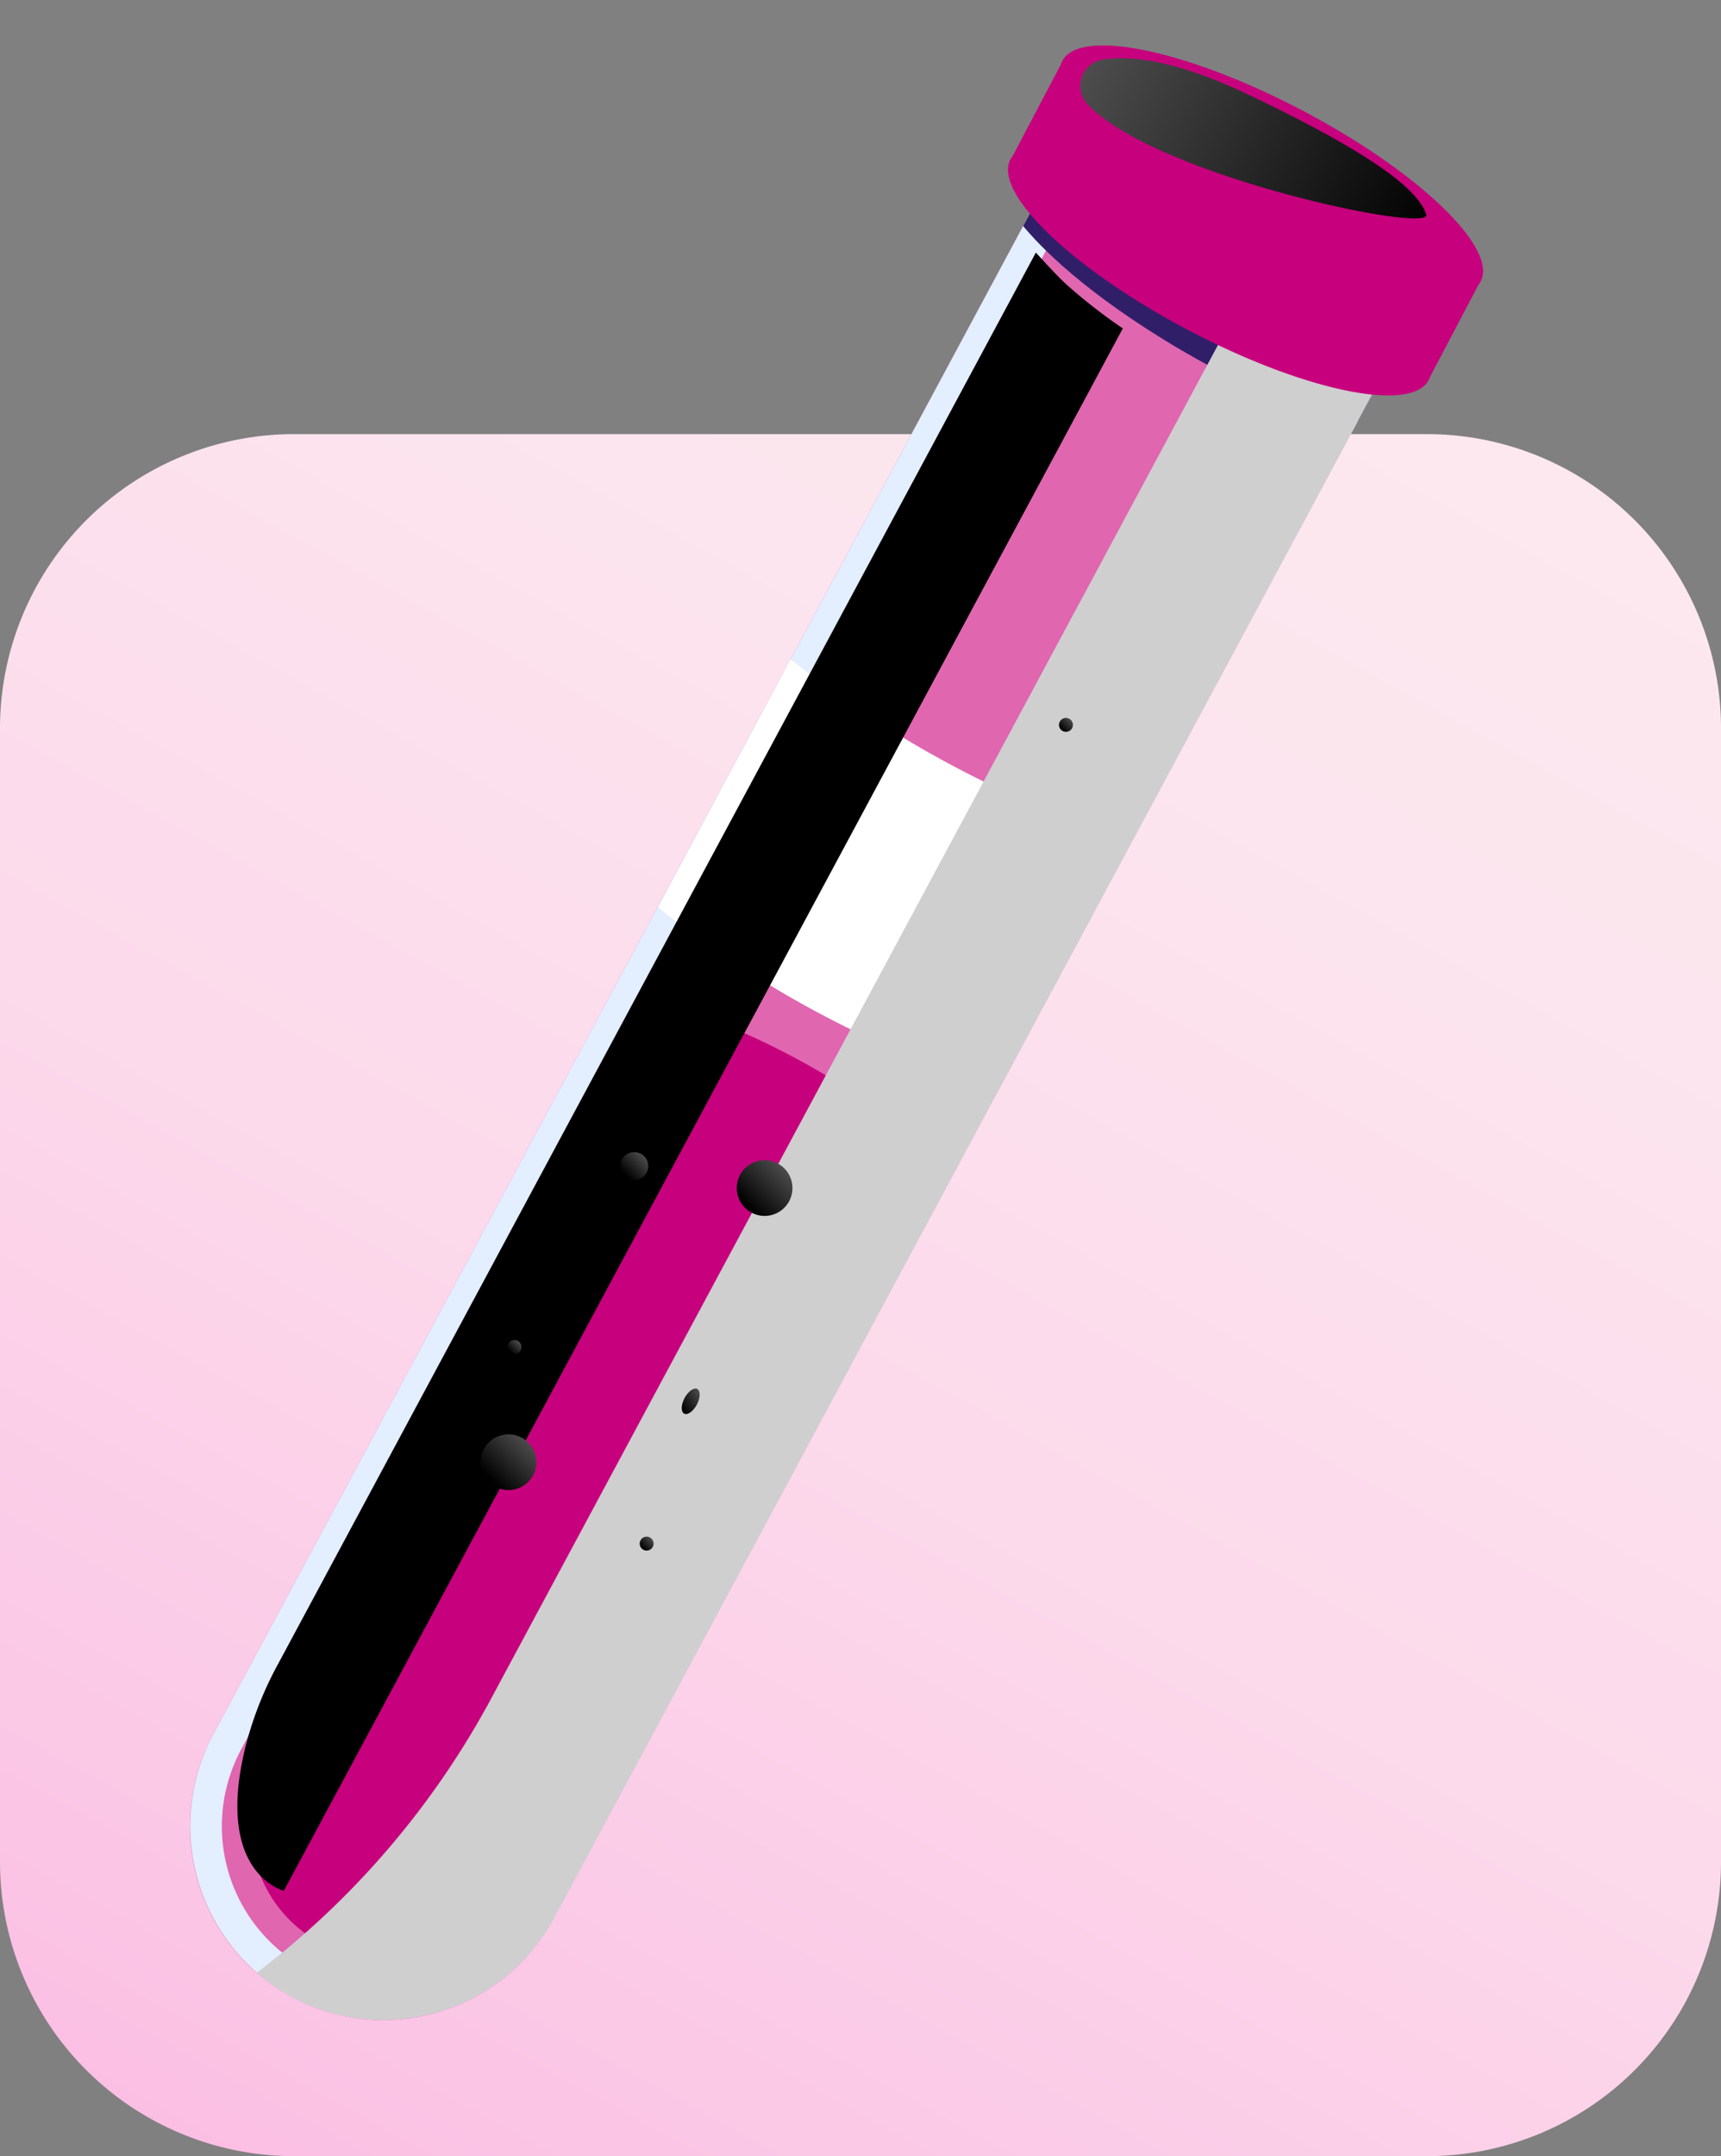 <svg xmlns="http://www.w3.org/2000/svg" xmlns:xlink="http://www.w3.org/1999/xlink" width="92.116" height="115.338" viewBox="0 0 92.116 115.338"><rect x="0" y="0" width="92.116" height="115.338" fill="#808080" stroke="none"/><defs><style>.a{fill:url(#a);}.b{fill:#e066b0;}.c{fill:#e3eeff;}.d{fill:#fff;}.e{fill:#311e69;}.f{fill:#c7007d;}.g{mix-blend-mode:multiply;fill:url(#b);}.g,.h,.i,.j{isolation:isolate;}.h,.i,.j{mix-blend-mode:color-dodge;}.h{fill:url(#c);}.i{fill:url(#d);}.j{fill:url(#e);}</style><linearGradient id="a" x1="0.155" y1="1.107" x2="0.863" y2="-0.18" gradientUnits="objectBoundingBox"><stop offset="0" stop-color="#fbbae2"/><stop offset="0.128" stop-color="#fbc5e5"/><stop offset="0.422" stop-color="#fcd9eb"/><stop offset="0.714" stop-color="#fce5ee"/><stop offset="1" stop-color="#fdeaf0"/></linearGradient><linearGradient id="b" x1="-6.076" y1="4.081" x2="-3.267" y2="3.862" gradientUnits="objectBoundingBox"><stop offset="0" stop-color="#fff"/><stop offset="0.301" stop-color="#ebebeb"/><stop offset="0.723" stop-color="#d6d6d6"/><stop offset="1" stop-color="#cfcfcf"/></linearGradient><linearGradient id="c" x1="-52.156" y1="1.035" x2="-51.492" y2="2.063" gradientUnits="objectBoundingBox"><stop offset="0" stop-color="#4d4d4d"/><stop offset="1"/></linearGradient><linearGradient id="d" x1="0" y1="0.5" x2="1" y2="0.5" xlink:href="#c"/><linearGradient id="e" x1="0.697" y1="0.014" x2="0.415" y2="0.943" xlink:href="#c"/></defs><g transform="translate(-229.5 -273.102)"><path class="a" d="M321.616,378.409a15.741,15.741,0,0,1-15.741,15.742H245.243A15.742,15.742,0,0,1,229.5,378.409V317.776a15.742,15.742,0,0,1,15.743-15.741h60.633a15.741,15.741,0,0,1,15.741,15.741Z" transform="translate(0 -5.711)"/><g transform="translate(288.094 273.102) rotate(28)"><g transform="translate(0 0)"><path class="b" d="M.405,0,0,93.575a10.358,10.358,0,0,0,20.716.09L21.122.09Z" transform="translate(1.898 10.518)"/><path class="c" d="M.405,0,0,93.575a10.389,10.389,0,0,0,10.314,10.4h.045A10.389,10.389,0,0,0,20.717,93.664L21.122.09ZM19.018,93.657a8.69,8.69,0,0,1-8.66,8.623h-.038a8.689,8.689,0,0,1-8.623-8.7L2.1.9l17.32.075Z" transform="translate(1.898 10.518)"/><g transform="translate(2.147 38.783)"><path class="d" d="M20.657,15.046A56.551,56.551,0,0,1,0,15.046C0,10.053.034,4.992.034,0a56.731,56.731,0,0,0,20.69,0C20.724,4.992,20.657,10.053,20.657,15.046Z"/></g><path class="e" d="M0,1.9c1.234.513,4.58,1.639,10.588,1.891,5.551.232,8.738-.582,10.126-1.076L20.725.036,12.2,0H.009Z" transform="translate(2.295 10.572)"/><g transform="translate(5.166 57.498)"><path class="f" d="M14.18,45.512A7.09,7.09,0,0,1,0,45.451L.2,0l14.18.061Z" transform="translate(0 1.158)"/><path class="f" d="M14.18,1.219c0,.657-3.179,1.175-7.094,1.158S0,1.815,0,1.158,3.179-.017,7.1,0,14.183.563,14.18,1.219Z" transform="translate(0.197 0)"/></g><path class="g" d="M12.673,93.611,13.078.036,4.559,0,4.191,84.8A45.454,45.454,0,0,1,0,103.659a10.27,10.27,0,0,0,2.27.265A10.388,10.388,0,0,0,12.673,93.611Z" transform="translate(9.942 10.572)"/><path class="h" d="M.368,0S1.983.594,2.7.762A29.409,29.409,0,0,0,6.382,1.4L5.969,96.268S2.336,97.208.6,90.673a18.772,18.772,0,0,1-.6-4.9Z" transform="translate(3.194 13.406)"/><path class="f" d="M25.291,5.771,25.269,0,0,.092l.021,5.77A1.122,1.122,0,0,0,0,6.06C.01,8.068,5.681,9.676,12.669,9.65S25.318,7.976,25.31,5.967A1.053,1.053,0,0,0,25.291,5.771Z" transform="translate(0.019 3.591)"/><path class="f" d="M25.308,3.591c.008,2.009-5.652,3.658-12.641,3.683S.008,5.692,0,3.683,5.652.026,12.641,0,25.3,1.583,25.308,3.591Z"/><path class="i" d="M.978,4.591a1.432,1.432,0,0,1-.4-2.5C1.687,1.256,3.881.306,8.168.1,16.1-.266,18.857.4,19.752,1.288,20.533,2.064,5.954,6.276.978,4.591Z" transform="translate(1.305 0.516)"/></g><g transform="translate(6.034 18.184)"><ellipse class="j" cx="1.491" cy="1.491" rx="1.491" ry="1.491" transform="translate(6.71 44.733)"/><ellipse class="j" cx="1.491" cy="1.491" rx="1.491" ry="1.491" transform="translate(5.219 10.438)"/><ellipse class="j" cx="1.491" cy="1.491" rx="1.491" ry="1.491" transform="translate(1.491 64.117)"/><ellipse class="j" cx="1.118" cy="1.491" rx="1.118" ry="1.491" transform="translate(8.201 72.318)"/><ellipse class="j" cx="0.373" cy="0.746" rx="0.373" ry="0.746" transform="translate(9.692 57.407)"/><ellipse class="j" cx="0.746" cy="0.746" rx="0.746" ry="0.746" transform="translate(8.201 0)"/><ellipse class="j" cx="0.746" cy="0.746" rx="0.746" ry="0.746" transform="translate(0.746 47.715)"/><ellipse class="j" cx="0.373" cy="0.373" rx="0.373" ry="0.373" transform="translate(4.473 83.501)"/><ellipse class="j" cx="0.373" cy="0.373" rx="0.373" ry="0.373" transform="translate(11.183 65.608)"/><ellipse class="j" cx="0.373" cy="0.373" rx="0.373" ry="0.373" transform="translate(5.219 58.153)"/><ellipse class="j" cx="0.373" cy="0.373" rx="0.373" ry="0.373" transform="translate(0 59.644)"/><ellipse class="j" cx="0.373" cy="0.373" rx="0.373" ry="0.373" transform="translate(11.929 41.751)"/><ellipse class="j" cx="0.373" cy="0.373" rx="0.373" ry="0.373" transform="translate(10.438 16.402)"/></g></g></g></svg>